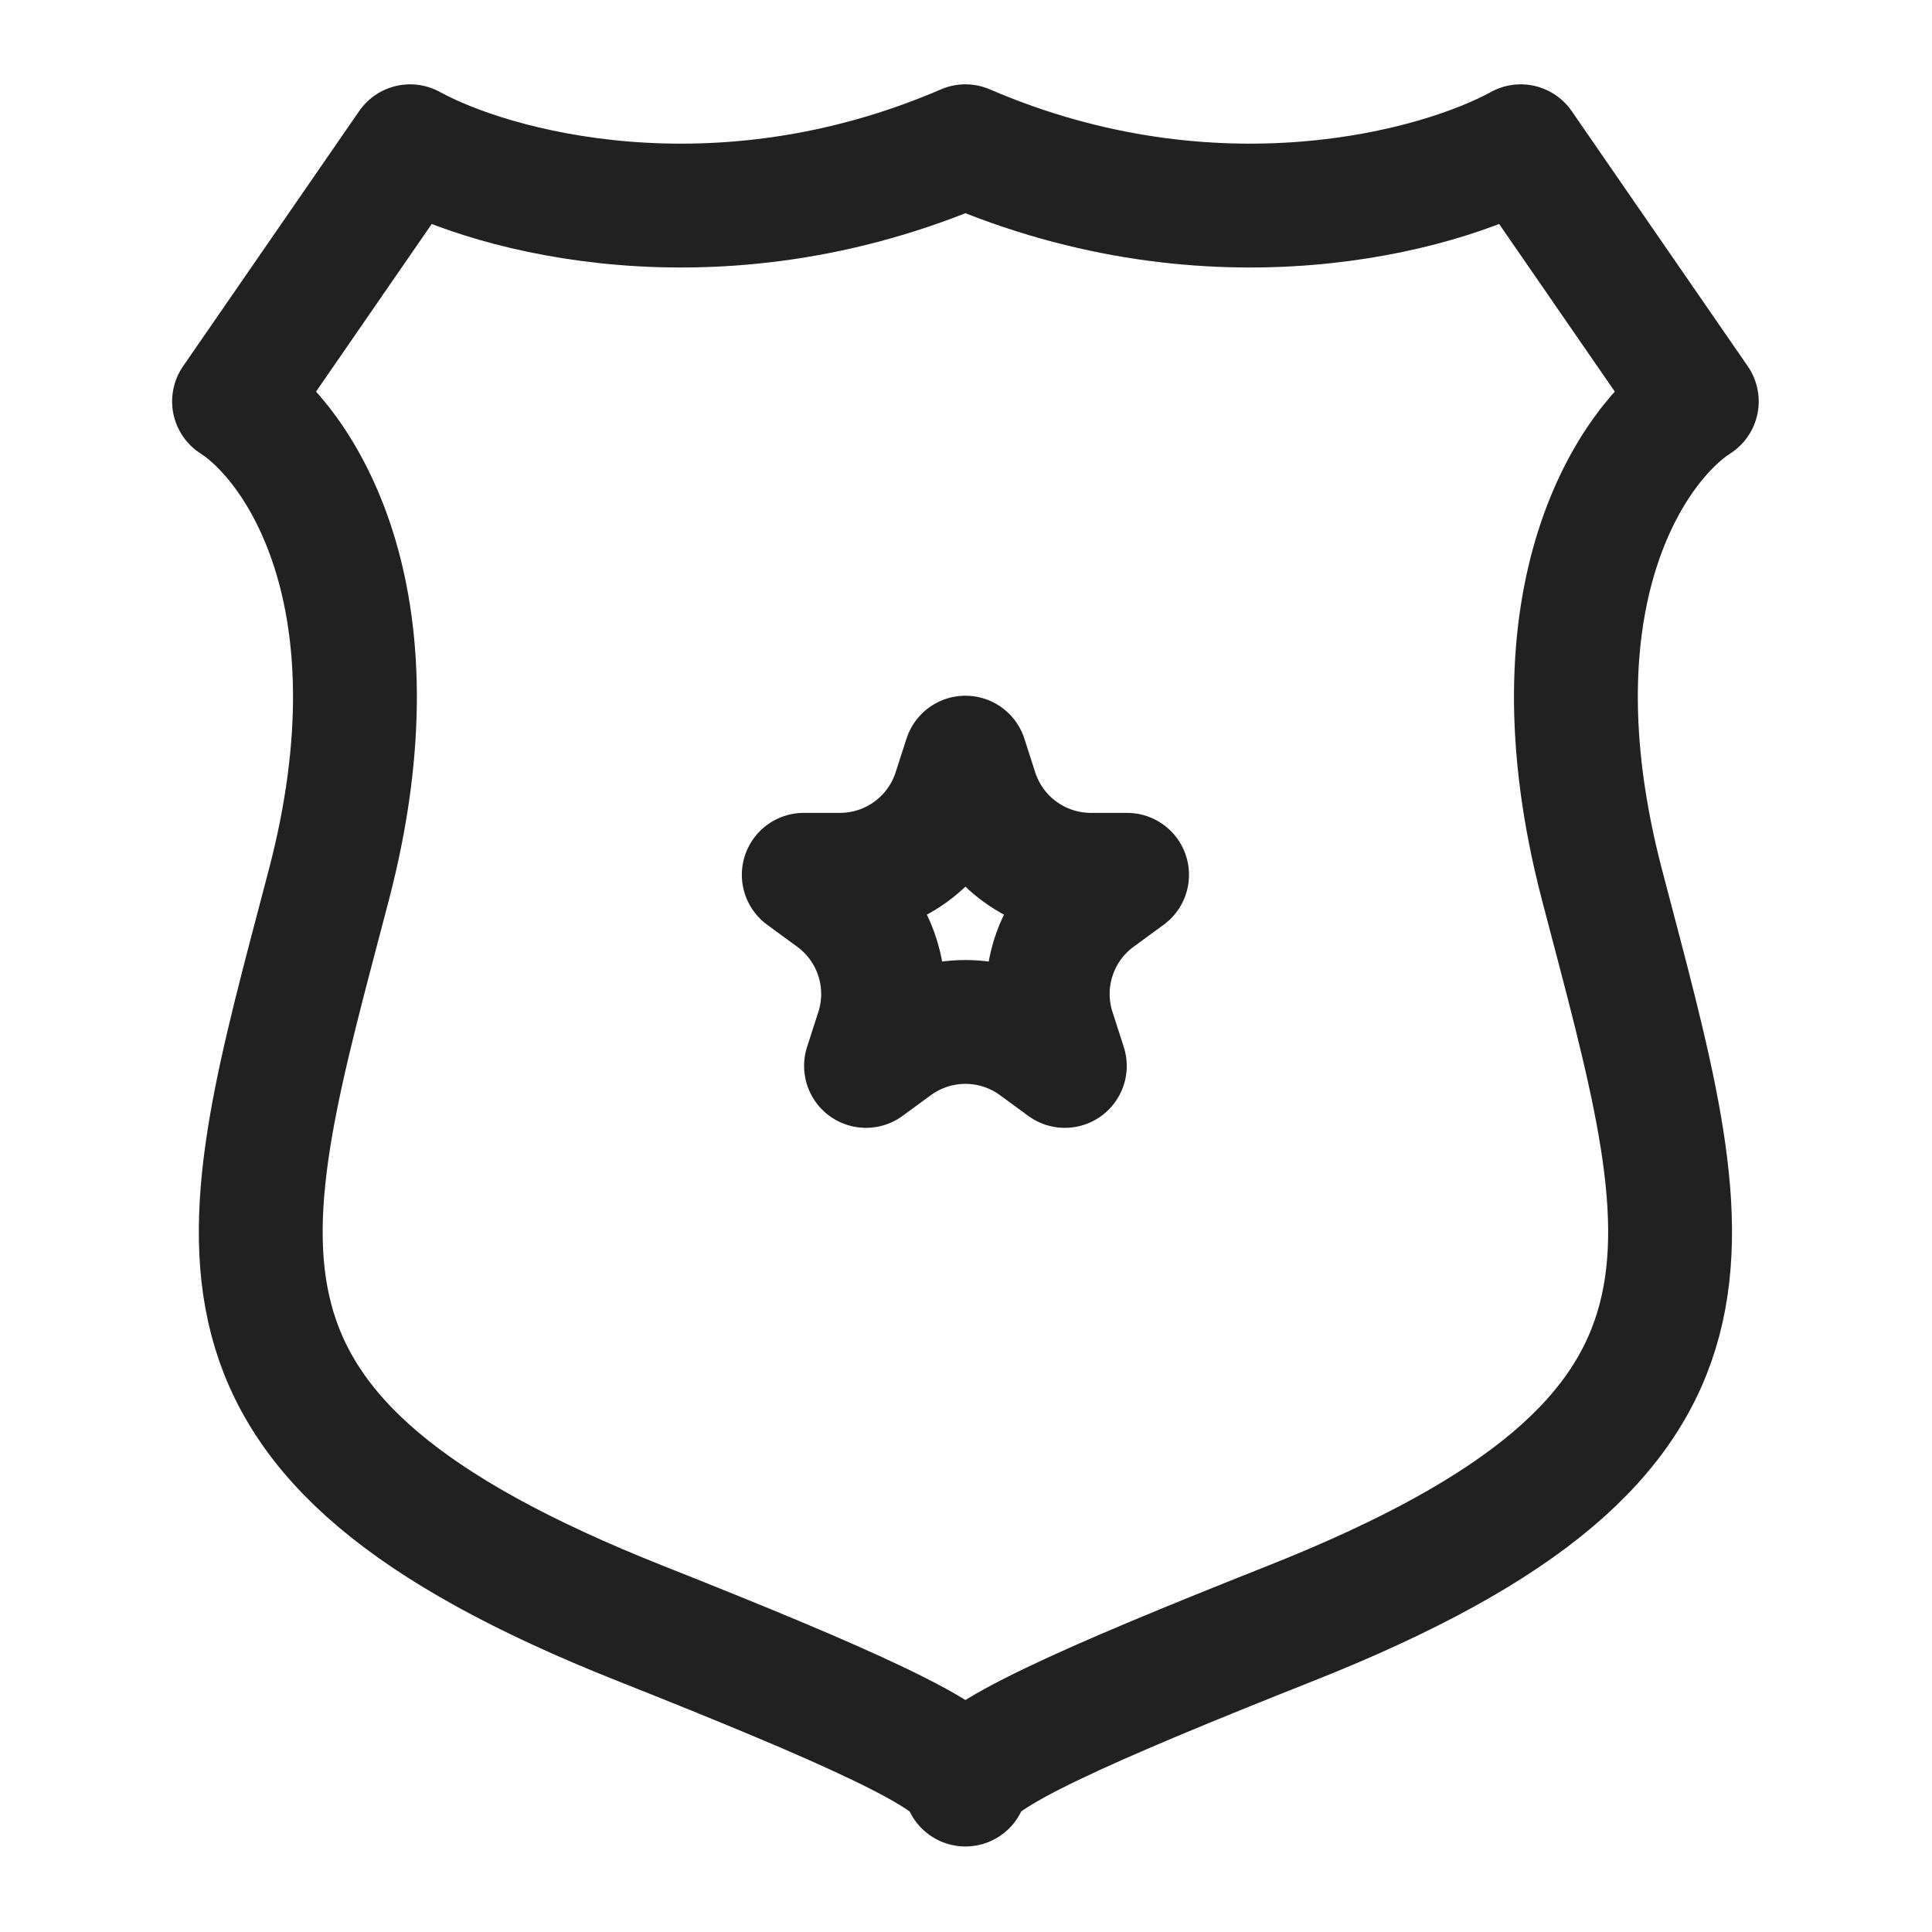 <svg width="78" height="78" viewBox="0 0 78 78" fill="none" xmlns="http://www.w3.org/2000/svg">
<path d="M38.538 31.948L38.977 30.588L39.415 31.948C40.063 33.956 41.932 35.318 44.043 35.318H45.503L44.29 36.206C42.599 37.444 41.891 39.626 42.534 41.621L42.99 43.034L41.849 42.198C40.139 40.946 37.814 40.946 36.104 42.198L34.963 43.034L35.419 41.621C36.062 39.626 35.354 37.444 33.663 36.206L32.45 35.318H33.91C36.021 35.318 37.89 33.956 38.538 31.948Z" stroke="#212121" stroke-width="5" stroke-linejoin="round"/>
<path d="M16.558 5.905L9.449 16.206C12.001 17.832 16.339 24.013 13.277 35.723C9.449 50.361 6.715 57.951 25.853 65.541C34.055 68.794 38.977 70.963 38.977 72.047C38.977 70.963 43.898 68.794 52.1 65.541C71.238 57.951 68.504 50.361 64.677 35.723C61.614 24.013 65.952 17.832 68.504 16.206L61.396 5.905C58.115 7.712 49.038 10.242 38.977 5.905C28.915 10.242 19.838 7.712 16.558 5.905Z" stroke="#212121" stroke-width="5" stroke-linecap="round" stroke-linejoin="round"/>
</svg>
